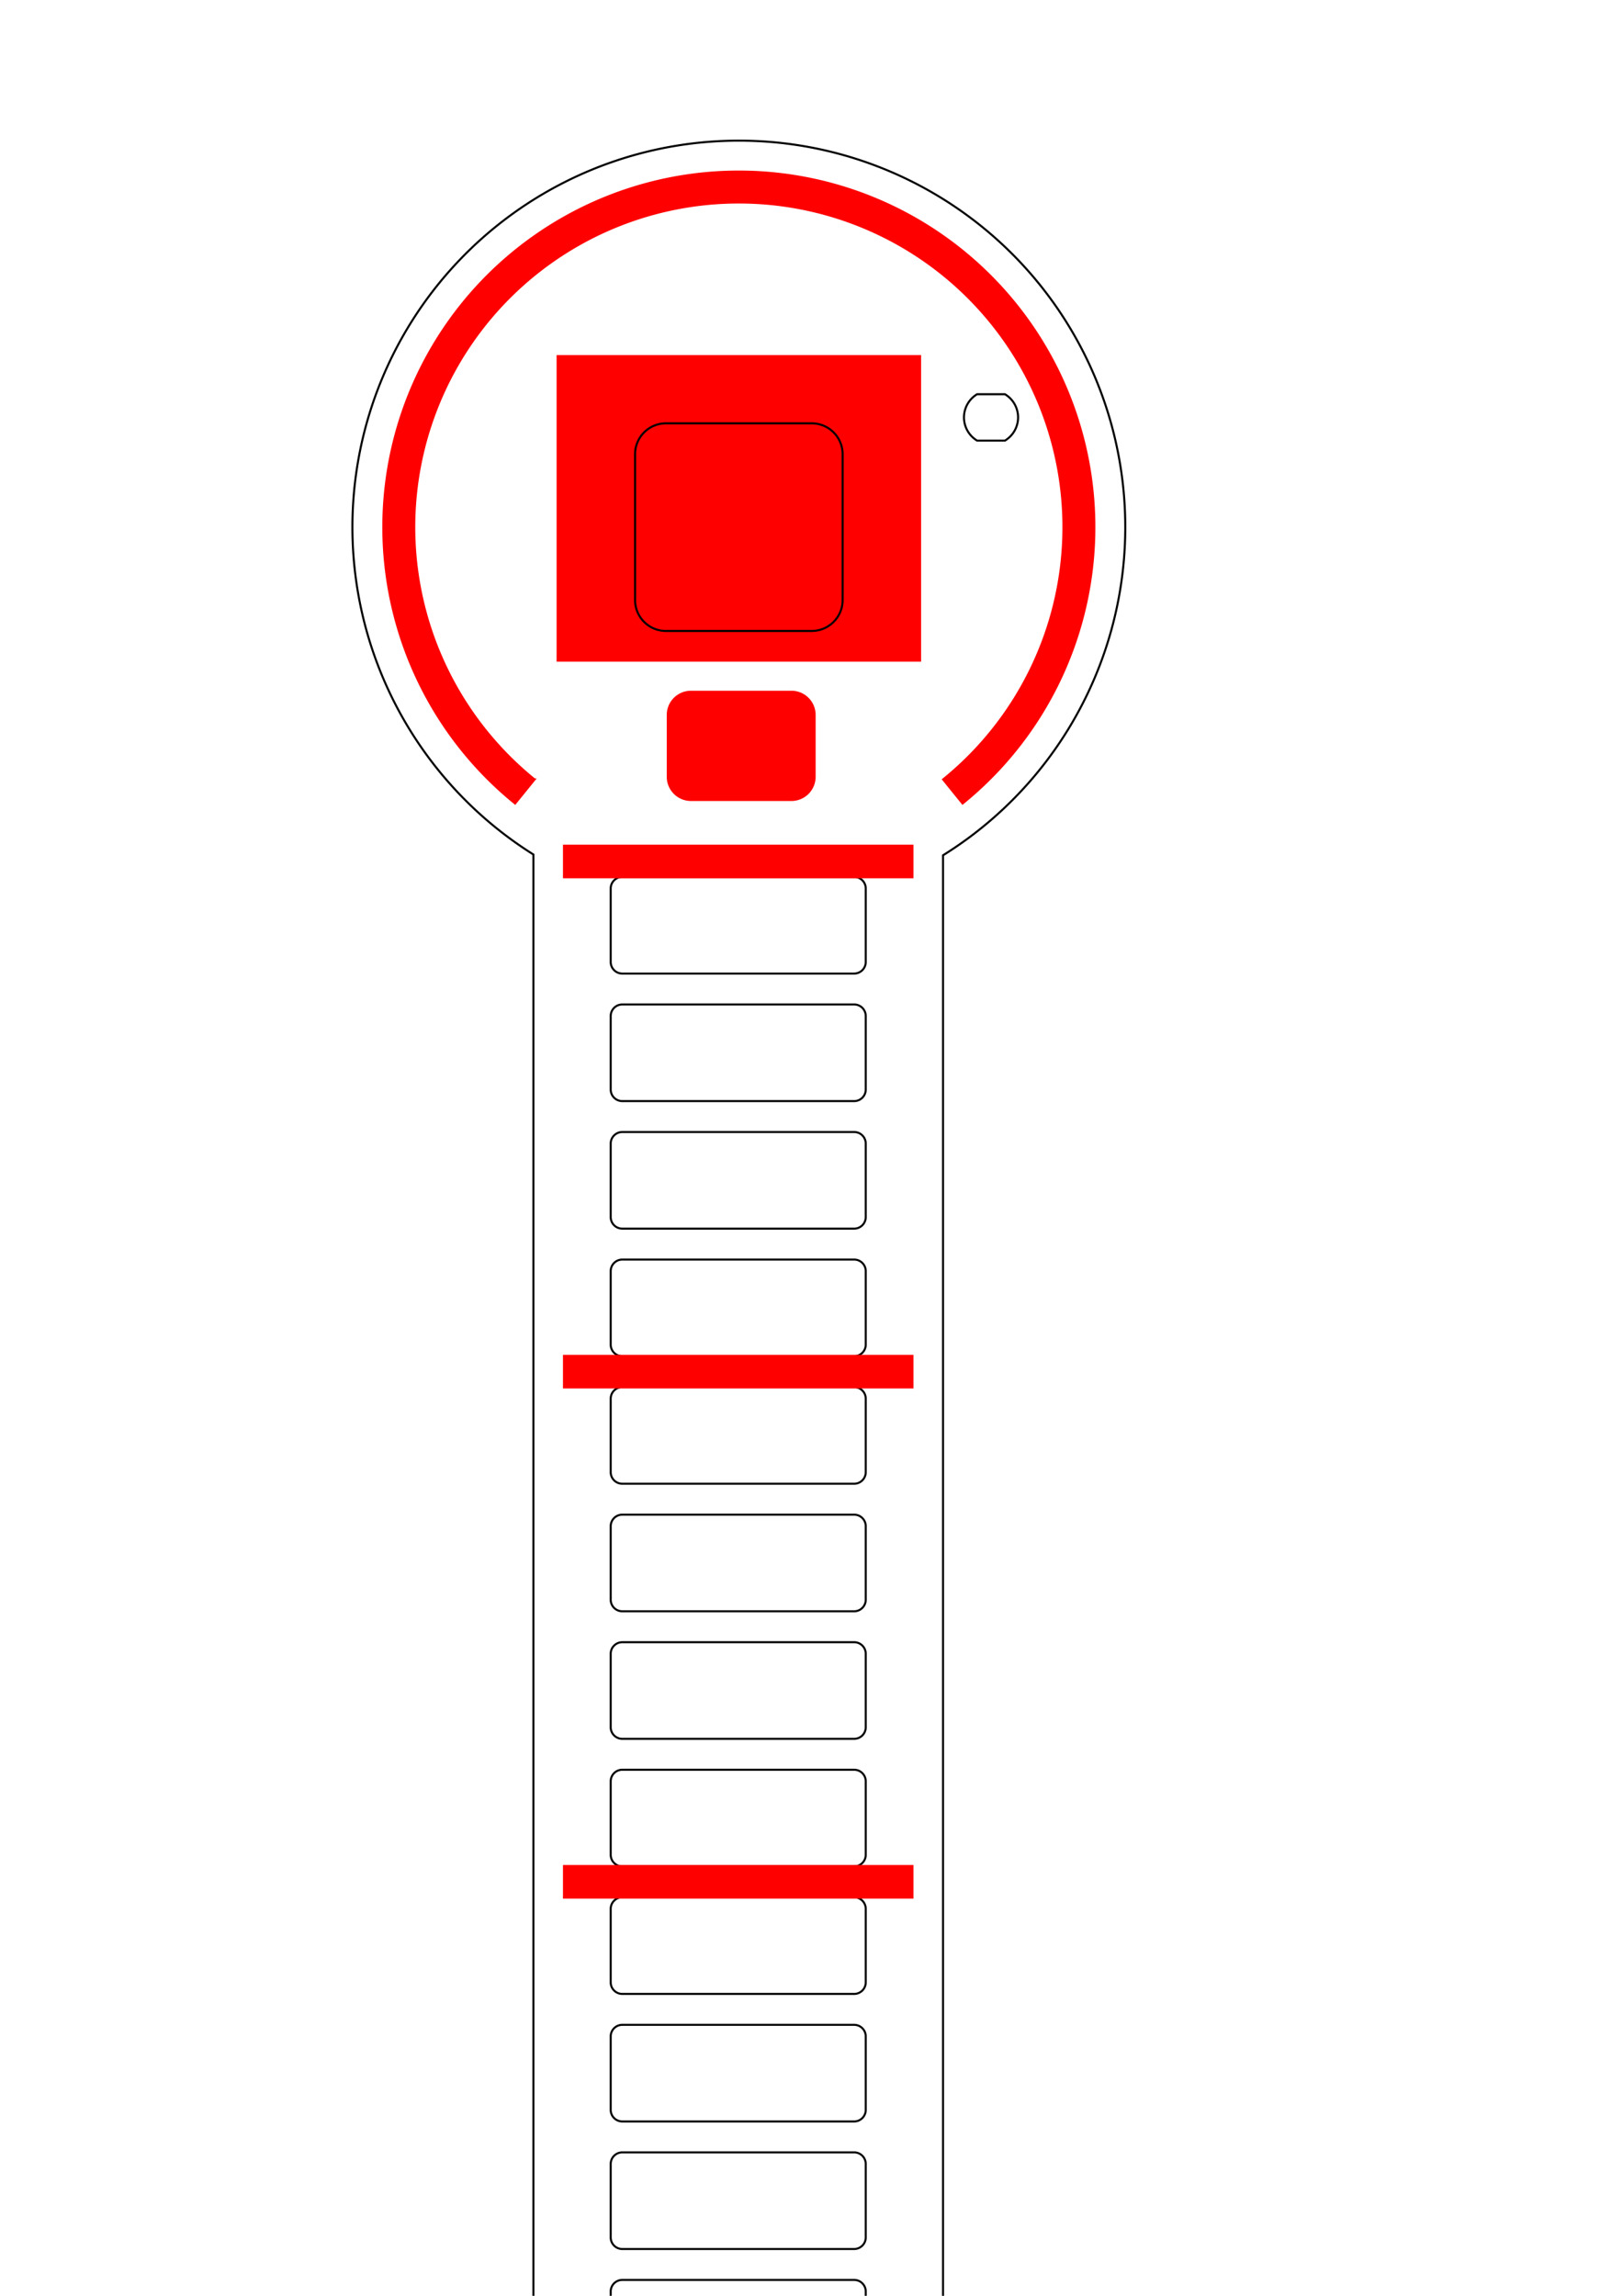 <?xml version="1.0" encoding="UTF-8" standalone="no"?>
<svg
   xmlns:dc="http://purl.org/dc/elements/1.1/"
   xmlns:cc="http://creativecommons.org/ns#"
   xmlns:rdf="http://www.w3.org/1999/02/22-rdf-syntax-ns#"
   xmlns:svg="http://www.w3.org/2000/svg"
   xmlns="http://www.w3.org/2000/svg"
   xmlns:sodipodi="http://sodipodi.sourceforge.net/DTD/sodipodi-0.dtd"
   xmlns:inkscape="http://www.inkscape.org/namespaces/inkscape"
   width="793.701"
   height="1122.52"
   version="1.1"
   id="svg62"
   sodipodi:docname="top-v6.svg"
   inkscape:version="0.92.2 5c3e80d, 2017-08-06">
  <sodipodi:namedview
     pagecolor="#ffffff"
     bordercolor="#666666"
     borderopacity="1"
     objecttolerance="10"
     gridtolerance="10"
     guidetolerance="10"
     inkscape:pageopacity="0"
     inkscape:pageshadow="2"
     inkscape:window-width="1366"
     inkscape:window-height="670"
     id="namedview64"
     showgrid="false"
     inkscape:zoom="0.29732611"
     inkscape:cx="-48.597791"
     inkscape:cy="456.55968"
     inkscape:window-x="0"
     inkscape:window-y="1"
     inkscape:window-maximized="1"
     inkscape:current-layer="g60" />
  <desc
     id="desc2">/Users/andersseverinsen/Documents/Laser Cutting/LED-Strip_Thermostat/V5/DXF/top_b-v6.dxf - scale = 1.000000, origin = (0.000000, 0.000000), method = manual</desc>
  <defs
     id="defs16">
    <marker
       id="DistanceX"
       orient="auto"
       refX="0.0"
       refY="0.0"
       style="overflow:visible">
      <path
         d="M 3,-3 L -3,3 M 0,-5 L  0,5"
         style="stroke:#000000; stroke-width:0.5"
         id="path4" />
    </marker>
    <pattern
       height="8"
       id="Hatch"
       patternUnits="userSpaceOnUse"
       width="8"
       x="0"
       y="0">
      <path
         d="M8 4 l-4,4"
         linecap="square"
         stroke="#000000"
         stroke-width="0.25"
         id="path7" />
      <path
         d="M6 2 l-4,4"
         linecap="square"
         stroke="#000000"
         stroke-width="0.25"
         id="path9" />
      <path
         d="M4 0 l-4,4"
         linecap="square"
         stroke="#000000"
         stroke-width="0.25"
         id="path11" />
    </pattern>
    <symbol
       id="*MODEL_SPACE" />
    <symbol
       id="*PAPER_SPACE" />
    <marker
       style="overflow:visible"
       refY="0.0"
       refX="0.0"
       orient="auto"
       id="DistanceX-7">
      <path
         id="path900"
         style="stroke:#000000; stroke-width:0.5"
         d="M 3,-3 L -3,3 M 0,-5 L  0,5" />
    </marker>
    <pattern
       y="0"
       x="0"
       width="8"
       patternUnits="userSpaceOnUse"
       id="Hatch-9"
       height="8">
      <path
         id="path903"
         stroke-width="0.25"
         stroke="#000000"
         linecap="square"
         d="M8 4 l-4,4" />
      <path
         id="path905"
         stroke-width="0.25"
         stroke="#000000"
         linecap="square"
         d="M6 2 l-4,4" />
      <path
         id="path907"
         stroke-width="0.25"
         stroke="#000000"
         linecap="square"
         d="M4 0 l-4,4" />
    </pattern>
    <symbol
       id="*MODEL_SPACE-3" />
    <symbol
       id="*PAPER_SPACE-8" />
  </defs>
  <g
     inkscape:groupmode="layer"
     inkscape:label="0"
     id="g60">
    <path
       d="m 251.909,392.858 9.514,-11.749 a 158.74,158.74 0 1 1 199.797,0 l 9.514,11.749 a 173.858,173.858 0 1 0 -218.825,0 z"
       style="fill:#ff0000;fill-opacity:1;stroke:#fe0000;stroke-opacity:1"
       id="path30"
       inkscape:connector-curvature="0" />
    <path
       d="m 260.859,417.805 a 188.976,188.976 0 1 1 200.315,0.381 V 1777.115 a 100.157,100.157 0 0 1 -200.315,0 z"
       style="fill:none;stroke:#000000"
       id="path32"
       inkscape:connector-curvature="0" />
    <path
       d="m 423.379,595.067 v -35.906 a 5.669,5.669 0 0 0 -5.669,-5.669 H 304.324 a 5.669,5.669 0 0 0 -5.669,5.669 v 35.906 a 5.669,5.669 0 0 0 5.669,5.669 h 113.386 a 5.669,5.669 0 0 0 5.669,-5.669 z"
       style="fill:none;stroke:#000000"
       id="path34"
       inkscape:connector-curvature="0" />
    <path
       d="M 423.379,532.705 V 496.8 a 5.669,5.669 0 0 0 -5.669,-5.669 H 304.324 a 5.669,5.669 0 0 0 -5.669,5.669 v 35.906 a 5.669,5.669 0 0 0 5.669,5.669 h 113.386 a 5.669,5.669 0 0 0 5.669,-5.669 z"
       style="fill:none;stroke:#000000"
       id="path36"
       inkscape:connector-curvature="0" />
    <path
       d="m 423.379,1031.603 v -35.906 a 5.669,5.669 0 0 0 -5.669,-5.669 H 304.324 a 5.669,5.669 0 0 0 -5.669,5.669 v 35.906 a 5.669,5.669 0 0 0 5.669,5.669 h 113.386 a 5.669,5.669 0 0 0 5.669,-5.669 z"
       style="fill:none;stroke:#000000"
       id="path38"
       inkscape:connector-curvature="0" />
    <path
       d="m 423.379,1592.863 v -35.906 a 5.669,5.669 0 0 0 -5.669,-5.669 H 304.324 a 5.669,5.669 0 0 0 -5.669,5.669 v 35.906 a 5.669,5.669 0 0 0 5.669,5.669 h 113.386 a 5.669,5.669 0 0 0 5.669,-5.669 z"
       style="fill:none;stroke:#000000"
       id="path40"
       inkscape:connector-curvature="0" />
    <path
       d="m 423.379,844.516 v -35.906 a 5.669,5.669 0 0 0 -5.669,-5.669 H 304.324 a 5.669,5.669 0 0 0 -5.669,5.669 v 35.906 a 5.669,5.669 0 0 0 5.669,5.669 h 113.386 a 5.669,5.669 0 0 0 5.669,-5.669 z"
       style="fill:none;stroke:#000000"
       id="path42"
       inkscape:connector-curvature="0" />
    <path
       d="m 423.379,1281.052 v -35.906 a 5.669,5.669 0 0 0 -5.669,-5.669 H 304.324 a 5.669,5.669 0 0 0 -5.669,5.669 v 35.906 a 5.669,5.669 0 0 0 5.669,5.669 h 113.386 a 5.669,5.669 0 0 0 5.669,-5.669 z"
       style="fill:none;stroke:#000000"
       id="path44"
       inkscape:connector-curvature="0" />
    <path
       d="m 423.379,1093.965 v -35.906 a 5.669,5.669 0 0 0 -5.669,-5.669 H 304.324 a 5.669,5.669 0 0 0 -5.669,5.669 v 35.906 a 5.669,5.669 0 0 0 5.669,5.669 h 113.386 a 5.669,5.669 0 0 0 5.669,-5.669 z"
       style="fill:none;stroke:#000000"
       id="path46"
       inkscape:connector-curvature="0" />
    <path
       d="m 423.379,782.154 v -35.906 a 5.669,5.669 0 0 0 -5.669,-5.669 H 304.324 a 5.669,5.669 0 0 0 -5.669,5.669 v 35.906 a 5.669,5.669 0 0 0 5.669,5.669 h 113.386 a 5.669,5.669 0 0 0 5.669,-5.669 z"
       style="fill:none;stroke:#000000"
       id="path48"
       inkscape:connector-curvature="0" />
    <path
       d="m 423.379,1343.414 v -35.906 a 5.669,5.669 0 0 0 -5.669,-5.669 H 304.324 a 5.669,5.669 0 0 0 -5.669,5.669 v 35.906 a 5.669,5.669 0 0 0 5.669,5.669 h 113.386 a 5.669,5.669 0 0 0 5.669,-5.669 z"
       style="fill:none;stroke:#000000"
       id="path50"
       inkscape:connector-curvature="0" />
    <path
       d="m 423.379,1530.501 v -35.906 a 5.669,5.669 0 0 0 -5.669,-5.669 H 304.324 a 5.669,5.669 0 0 0 -5.669,5.669 v 35.906 a 5.669,5.669 0 0 0 5.669,5.669 h 113.386 a 5.669,5.669 0 0 0 5.669,-5.669 z"
       style="fill:none;stroke:#000000"
       id="path52"
       inkscape:connector-curvature="0" />
    <path
       d="M 272.692,174.104 V 323.017 H 449.952 V 174.104 Z"
       style="fill:#ff0000;fill-opacity:1;stroke:#ff0000;stroke-opacity:1"
       id="path54"
       inkscape:connector-curvature="0" />
    <path
       d="m 491.459,192.753 h -13.627 a 13.228,13.228 0 0 0 0,22.677 h 13.627 a 13.228,13.228 0 0 0 0,-22.677 z"
       style="fill:none;stroke:#000000"
       id="path56"
       inkscape:connector-curvature="0" />
    <path
       d="m 337.903,391.144 h 49.134 a 11.339,11.339 0 0 0 11.339,-11.339 v -30.236 a 11.339,11.339 0 0 0 -11.339,-11.339 h -49.134 a 11.339,11.339 0 0 0 -11.339,11.339 v 30.236 a 11.339,11.339 0 0 0 11.339,11.339 z"
       style="fill:#ff0000;fill-opacity:1;stroke:#ff0000;stroke-opacity:1"
       id="path58"
       inkscape:connector-curvature="0" />
    <path
       inkscape:connector-curvature="0"
       d="m 423.379,1619.319 v 35.906 a 5.669,5.669 0 0 1 -5.669,5.669 H 304.324 a 5.669,5.669 0 0 1 -5.669,-5.669 v -35.906 a 5.669,5.669 0 0 1 5.669,-5.669 h 113.386 a 5.669,5.669 0 0 1 5.669,5.669 z"
       style="fill:none;stroke:#000000;stroke-opacity:1"
       id="path916" />
    <path
       inkscape:connector-curvature="0"
       d="m 423.379,1681.682 v 35.906 a 5.669,5.669 0 0 1 -5.669,5.669 H 304.324 a 5.669,5.669 0 0 1 -5.669,-5.669 v -35.906 a 5.669,5.669 0 0 1 5.669,-5.669 h 113.386 a 5.669,5.669 0 0 1 5.669,5.669 z"
       style="fill:none;stroke:#000000;stroke-opacity:1"
       id="path918" />
    <path
       inkscape:connector-curvature="0"
       d="m 412.081,222.104 v 71.282 a 15.118,15.118 0 0 1 -15.118,15.118 h -71.282 a 15.118,15.118 0 0 1 -15.118,-15.118 V 222.104 a 15.118,15.118 0 0 1 15.118,-15.118 h 71.282 a 15.118,15.118 0 0 1 15.118,15.118 z"
       style="fill:none;stroke:#000000;stroke-opacity:1"
       id="path920" />
    <path
       inkscape:connector-curvature="0"
       d="m 423.379,1120.422 v 35.906 a 5.669,5.669 0 0 1 -5.669,5.669 H 304.324 a 5.669,5.669 0 0 1 -5.669,-5.669 v -35.906 a 5.669,5.669 0 0 1 5.669,-5.669 h 113.386 a 5.669,5.669 0 0 1 5.669,5.669 z"
       style="fill:none;stroke:#000000;stroke-opacity:1"
       id="path932" />
    <path
       inkscape:connector-curvature="0"
       d="m 423.379,1369.871 v 35.906 a 5.669,5.669 0 0 1 -5.669,5.669 H 304.324 a 5.669,5.669 0 0 1 -5.669,-5.669 v -35.906 a 5.669,5.669 0 0 1 5.669,-5.669 h 113.386 a 5.669,5.669 0 0 1 5.669,5.669 z"
       style="fill:none;stroke:#020000;stroke-opacity:1"
       id="path934" />
    <path
       inkscape:connector-curvature="0"
       d="m 423.379,1182.784 v 35.906 a 5.669,5.669 0 0 1 -5.669,5.669 H 304.324 a 5.669,5.669 0 0 1 -5.669,-5.669 v -35.906 a 5.669,5.669 0 0 1 5.669,-5.669 h 113.386 a 5.669,5.669 0 0 1 5.669,5.669 z"
       style="fill:none;stroke:#000000;stroke-opacity:1"
       id="path936" />
    <path
       inkscape:connector-curvature="0"
       d="m 423.379,870.973 v 35.906 a 5.669,5.669 0 0 1 -5.669,5.669 H 304.324 a 5.669,5.669 0 0 1 -5.669,-5.669 v -35.906 a 5.669,5.669 0 0 1 5.669,-5.669 h 113.386 a 5.669,5.669 0 0 1 5.669,5.669 z"
       style="fill:none;stroke:#000000;stroke-opacity:1"
       id="path938" />
    <path
       inkscape:connector-curvature="0"
       d="m 423.379,1432.233 v 35.906 a 5.669,5.669 0 0 1 -5.669,5.669 H 304.324 a 5.669,5.669 0 0 1 -5.669,-5.669 v -35.906 a 5.669,5.669 0 0 1 5.669,-5.669 h 113.386 a 5.669,5.669 0 0 1 5.669,5.669 z"
       style="fill:none;stroke:#020000;stroke-opacity:1"
       id="path942" />
    <path
       inkscape:connector-curvature="0"
       d="m 423.379,933.335 v 35.906 a 5.669,5.669 0 0 1 -5.669,5.669 H 304.324 a 5.669,5.669 0 0 1 -5.669,-5.669 v -35.906 a 5.669,5.669 0 0 1 5.669,-5.669 h 113.386 a 5.669,5.669 0 0 1 5.669,5.669 z"
       style="fill:none;stroke:#000000;stroke-opacity:1"
       id="path946" />
    <path
       inkscape:connector-curvature="0"
       d="m 423.379,621.524 v 35.906 a 5.669,5.669 0 0 1 -5.669,5.669 H 304.324 a 5.669,5.669 0 0 1 -5.669,-5.669 v -35.906 a 5.669,5.669 0 0 1 5.669,-5.669 h 113.386 a 5.669,5.669 0 0 1 5.669,5.669 z"
       style="fill:none;stroke:#020000;stroke-opacity:1"
       id="path954" />
    <path
       inkscape:connector-curvature="0"
       d="m 423.379,683.886 v 35.906 a 5.669,5.669 0 0 1 -5.669,5.669 H 304.324 a 5.669,5.669 0 0 1 -5.669,-5.669 v -35.906 a 5.669,5.669 0 0 1 5.669,-5.669 h 113.386 a 5.669,5.669 0 0 1 5.669,5.669 z"
       style="fill:none;stroke:#020000;stroke-opacity:1"
       id="path956" />
    <path
       inkscape:connector-curvature="0"
       d="m 423.379,434.437 v 35.906 a 5.669,5.669 0 0 1 -5.669,5.669 H 304.324 a 5.669,5.669 0 0 1 -5.669,-5.669 v -35.906 a 5.669,5.669 0 0 1 5.669,-5.669 h 113.386 a 5.669,5.669 0 0 1 5.669,5.669 z"
       style="fill:none;stroke:#000000;stroke-opacity:1"
       id="path958" />
    <rect
       style="fill:#ff0000;fill-opacity:1;stroke:#ff0000;stroke-width:1.333;stroke-linejoin:miter;stroke-miterlimit:4;stroke-dasharray:none;stroke-opacity:1"
       id="rect1039"
       width="170.079"
       height="15.118"
       x="275.978"
       y="413.65" />
    <rect
       style="fill:#ff0000;fill-opacity:1;stroke:#ff0000;stroke-width:1.333;stroke-linejoin:miter;stroke-miterlimit:4;stroke-dasharray:none;stroke-opacity:1"
       id="rect1041"
       width="170.079"
       height="15.118"
       x="275.978"
       y="663.099" />
    <rect
       style="fill:#ff0000;fill-opacity:1;stroke:#ff0000;stroke-width:1.333;stroke-linejoin:miter;stroke-miterlimit:4;stroke-dasharray:none;stroke-opacity:1"
       id="rect1043"
       width="170.079"
       height="15.118"
       x="275.978"
       y="912.548" />
    <rect
       style="fill:#ff0000;fill-opacity:1;stroke:#ff0000;stroke-width:1.333;stroke-linejoin:miter;stroke-miterlimit:4;stroke-dasharray:none;stroke-opacity:1"
       id="rect1045"
       width="170.079"
       height="15.118"
       x="275.978"
       y="1161.997" />
    <rect
       style="fill:#ff0000;fill-opacity:1;stroke:#ff0000;stroke-width:1.333;stroke-linejoin:miter;stroke-miterlimit:4;stroke-dasharray:none;stroke-opacity:1"
       id="rect1047"
       width="170.079"
       height="15.118"
       x="275.978"
       y="1411.445" />
    <rect
       style="fill:#ff0000;fill-opacity:1;stroke:#ff0000;stroke-width:1.333;stroke-linejoin:miter;stroke-miterlimit:4;stroke-dasharray:none;stroke-opacity:1"
       id="rect1049"
       width="170.079"
       height="15.118"
       x="275.978"
       y="1660.894" />
  </g>
</svg>
